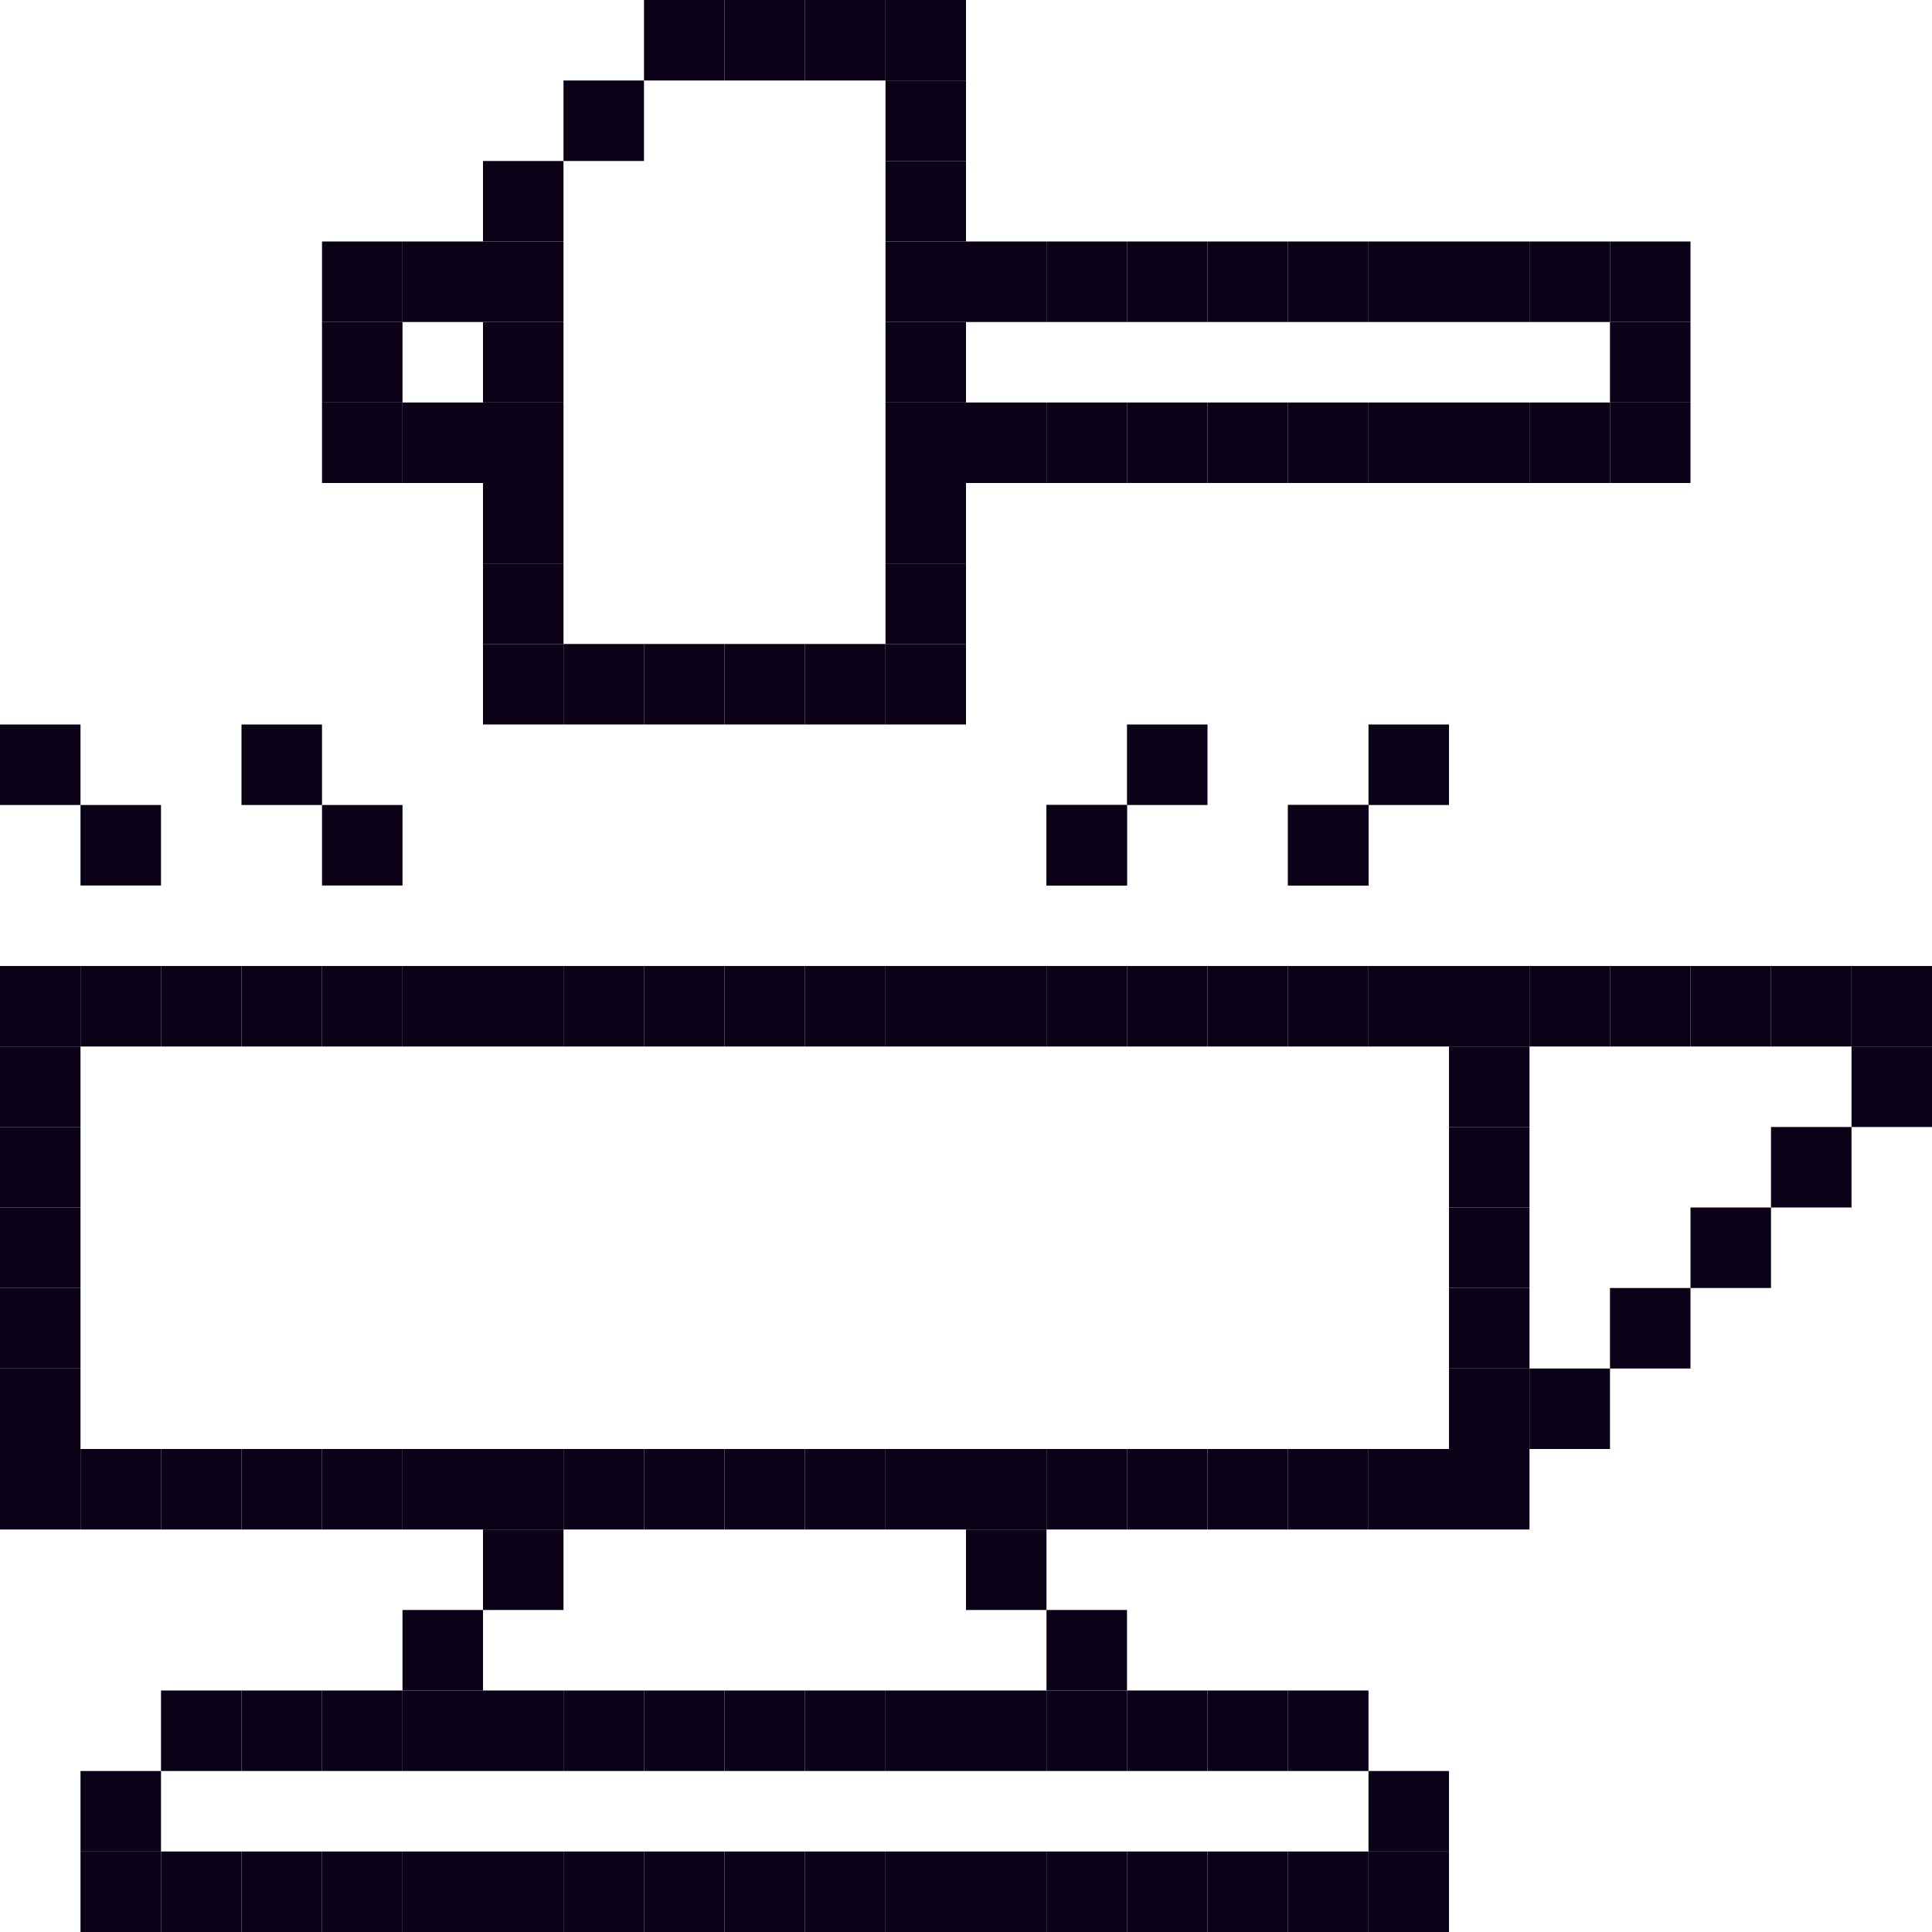 <svg width="24" height="24" viewBox="0 0 24 24" fill="none" xmlns="http://www.w3.org/2000/svg">
<rect x="2" y="23" width="1" height="1" fill="#0B0217"/>
<rect x="2" y="21" width="1" height="1" fill="#0B0217"/>
<rect x="1" y="23" width="1" height="1" fill="#0B0217"/>
<rect x="1" y="22" width="1" height="1" fill="#0B0217"/>
<rect x="3" y="23" width="1" height="1" fill="#0B0217"/>
<rect x="3" y="21" width="1" height="1" fill="#0B0217"/>
<rect x="4" y="23" width="1" height="1" fill="#0B0217"/>
<rect x="4" y="21" width="1" height="1" fill="#0B0217"/>
<rect x="5" y="23" width="1" height="1" fill="#0B0217"/>
<rect x="5" y="21" width="1" height="1" fill="#0B0217"/>
<rect x="6" y="23" width="1" height="1" fill="#0B0217"/>
<rect x="6" y="21" width="1" height="1" fill="#0B0217"/>
<rect x="7" y="23" width="1" height="1" fill="#0B0217"/>
<rect x="7" y="21" width="1" height="1" fill="#0B0217"/>
<rect x="8" y="23" width="1" height="1" fill="#0B0217"/>
<rect x="8" y="21" width="1" height="1" fill="#0B0217"/>
<rect x="9" y="23" width="1" height="1" fill="#0B0217"/>
<rect x="9" y="21" width="1" height="1" fill="#0B0217"/>
<rect x="10" y="23" width="1" height="1" fill="#0B0217"/>
<rect x="10" y="21" width="1" height="1" fill="#0B0217"/>
<rect x="11" y="23" width="1" height="1" fill="#0B0217"/>
<rect x="11" y="21" width="1" height="1" fill="#0B0217"/>
<rect x="12" y="23" width="1" height="1" fill="#0B0217"/>
<rect x="12" y="21" width="1" height="1" fill="#0B0217"/>
<rect x="5" y="20" width="1" height="1" fill="#0B0217"/>
<rect x="6" y="19" width="1" height="1" fill="#0B0217"/>
<rect x="7" y="18" width="1" height="1" fill="#0B0217"/>
<rect y="18" width="1" height="1" fill="#0B0217"/>
<rect x="14" y="18" width="1" height="1" fill="#0B0217"/>
<rect x="12" y="18" width="1" height="1" fill="#0B0217"/>
<rect x="5" y="18" width="1" height="1" fill="#0B0217"/>
<rect x="10" y="18" width="1" height="1" fill="#0B0217"/>
<rect x="3" y="18" width="1" height="1" fill="#0B0217"/>
<rect x="17" y="18" width="1" height="1" fill="#0B0217"/>
<rect y="17" width="1" height="1" fill="#0B0217"/>
<rect y="15" width="1" height="1" fill="#0B0217"/>
<rect x="19" y="12" width="1" height="1" fill="#0B0217"/>
<rect x="23" y="12" width="1" height="1" fill="#0B0217"/>
<rect x="21" y="15" width="1" height="1" fill="#0B0217"/>
<rect x="19" y="17" width="1" height="1" fill="#0B0217"/>
<rect y="13" width="1" height="1" fill="#0B0217"/>
<rect y="16" width="1" height="1" fill="#0B0217"/>
<rect y="14" width="1" height="1" fill="#0B0217"/>
<rect x="17" y="12" width="1" height="1" fill="#0B0217"/>
<rect x="15" y="12" width="1" height="1" fill="#0B0217"/>
<rect x="13" y="12" width="1" height="1" fill="#0B0217"/>
<rect x="11" y="12" width="1" height="1" fill="#0B0217"/>
<rect x="9" y="12" width="1" height="1" fill="#0B0217"/>
<rect x="7" y="12" width="1" height="1" fill="#0B0217"/>
<rect x="5" y="12" width="1" height="1" fill="#0B0217"/>
<rect x="3" y="12" width="1" height="1" fill="#0B0217"/>
<rect x="2" y="12" width="1" height="1" fill="#0B0217"/>
<rect y="12" width="1" height="1" fill="#0B0217"/>
<rect x="13" y="23" width="1" height="1" fill="#0B0217"/>
<rect x="13" y="21" width="1" height="1" fill="#0B0217"/>
<rect x="13" y="20" width="1" height="1" fill="#0B0217"/>
<rect x="8" y="18" width="1" height="1" fill="#0B0217"/>
<rect x="1" y="18" width="1" height="1" fill="#0B0217"/>
<rect x="15" y="18" width="1" height="1" fill="#0B0217"/>
<rect x="13" y="18" width="1" height="1" fill="#0B0217"/>
<rect x="6" y="18" width="1" height="1" fill="#0B0217"/>
<rect x="9" y="18" width="1" height="1" fill="#0B0217"/>
<rect x="2" y="18" width="1" height="1" fill="#0B0217"/>
<rect x="16" y="18" width="1" height="1" fill="#0B0217"/>
<rect x="12" y="19" width="1" height="1" fill="#0B0217"/>
<rect x="11" y="18" width="1" height="1" fill="#0B0217"/>
<rect x="4" y="18" width="1" height="1" fill="#0B0217"/>
<rect x="18" y="18" width="1" height="1" fill="#0B0217"/>
<rect x="18" y="17" width="1" height="1" fill="#0B0217"/>
<rect x="18" y="15" width="1" height="1" fill="#0B0217"/>
<rect x="18" y="13" width="1" height="1" fill="#0B0217"/>
<rect x="22" y="12" width="1" height="1" fill="#0B0217"/>
<rect x="21" y="12" width="1" height="1" fill="#0B0217"/>
<rect x="20" y="12" width="1" height="1" fill="#0B0217"/>
<rect x="22" y="14" width="1" height="1" fill="#0B0217"/>
<rect x="20" y="16" width="1" height="1" fill="#0B0217"/>
<rect x="18" y="16" width="1" height="1" fill="#0B0217"/>
<rect x="18" y="14" width="1" height="1" fill="#0B0217"/>
<rect x="18" y="12" width="1" height="1" fill="#0B0217"/>
<rect x="23" y="13" width="1" height="1" fill="#0B0217"/>
<rect x="16" y="12" width="1" height="1" fill="#0B0217"/>
<rect x="14" y="12" width="1" height="1" fill="#0B0217"/>
<rect x="12" y="12" width="1" height="1" fill="#0B0217"/>
<rect x="10" y="12" width="1" height="1" fill="#0B0217"/>
<rect x="8" y="12" width="1" height="1" fill="#0B0217"/>
<rect x="6" y="12" width="1" height="1" fill="#0B0217"/>
<rect x="4" y="12" width="1" height="1" fill="#0B0217"/>
<rect x="6" y="8" width="1" height="1" fill="#0B0217"/>
<rect x="6" y="2" width="1" height="1" fill="#0B0217"/>
<rect x="11" y="2" width="1" height="1" fill="#0B0217"/>
<rect x="6" y="3" width="1" height="1" fill="#0B0217"/>
<rect x="5" y="3" width="1" height="1" fill="#0B0217"/>
<rect x="19" y="3" width="1" height="1" fill="#0B0217"/>
<rect x="17" y="3" width="1" height="1" fill="#0B0217"/>
<rect x="15" y="3" width="1" height="1" fill="#0B0217"/>
<rect x="13" y="3" width="1" height="1" fill="#0B0217"/>
<rect x="4" y="3" width="1" height="1" fill="#0B0217"/>
<rect x="4" y="4" width="1" height="1" fill="#0B0217"/>
<rect x="18" y="3" width="1" height="1" fill="#0B0217"/>
<rect x="16" y="3" width="1" height="1" fill="#0B0217"/>
<rect x="14" y="3" width="1" height="1" fill="#0B0217"/>
<rect x="12" y="3" width="1" height="1" fill="#0B0217"/>
<rect x="20" y="3" width="1" height="1" fill="#0B0217"/>
<rect x="20" y="4" width="1" height="1" fill="#0B0217"/>
<rect x="20" y="5" width="1" height="1" fill="#0B0217"/>
<rect x="5" y="5" width="1" height="1" fill="#0B0217"/>
<rect x="19" y="5" width="1" height="1" fill="#0B0217"/>
<rect x="17" y="5" width="1" height="1" fill="#0B0217"/>
<rect x="15" y="5" width="1" height="1" fill="#0B0217"/>
<rect x="13" y="5" width="1" height="1" fill="#0B0217"/>
<rect x="4" y="5" width="1" height="1" fill="#0B0217"/>
<rect x="18" y="5" width="1" height="1" fill="#0B0217"/>
<rect x="16" y="5" width="1" height="1" fill="#0B0217"/>
<rect x="14" y="5" width="1" height="1" fill="#0B0217"/>
<rect x="12" y="5" width="1" height="1" fill="#0B0217"/>
<rect x="11" y="3" width="1" height="1" fill="#0B0217"/>
<rect x="6" y="4" width="1" height="1" fill="#0B0217"/>
<rect x="11" y="4" width="1" height="1" fill="#0B0217"/>
<rect x="6" y="5" width="1" height="1" fill="#0B0217"/>
<rect x="11" y="5" width="1" height="1" fill="#0B0217"/>
<rect x="6" y="6" width="1" height="1" fill="#0B0217"/>
<rect x="11" y="6" width="1" height="1" fill="#0B0217"/>
<rect x="6" y="7" width="1" height="1" fill="#0B0217"/>
<rect x="11" y="7" width="1" height="1" fill="#0B0217"/>
<rect x="7" y="8" width="1" height="1" fill="#0B0217"/>
<rect x="7" y="1" width="1" height="1" fill="#0B0217"/>
<rect x="11" y="1" width="1" height="1" fill="#0B0217"/>
<rect x="8" y="8" width="1" height="1" fill="#0B0217"/>
<rect x="8" width="1" height="1" fill="#0B0217"/>
<rect x="9" y="8" width="1" height="1" fill="#0B0217"/>
<rect x="9" width="1" height="1" fill="#0B0217"/>
<rect x="10" y="8" width="1" height="1" fill="#0B0217"/>
<rect x="10" width="1" height="1" fill="#0B0217"/>
<rect x="11" y="8" width="1" height="1" fill="#0B0217"/>
<rect x="13" y="10" width="1" height="1" fill="#0B0217"/>
<rect x="16" y="10" width="1" height="1" fill="#0B0217"/>
<rect x="13" y="10" width="1" height="1" fill="#0B0217"/>
<rect x="4" y="10" width="1" height="1" fill="#0B0217"/>
<rect x="1" y="10" width="1" height="1" fill="#0B0217"/>
<rect x="3" y="9" width="1" height="1" fill="#0B0217"/>
<rect y="9" width="1" height="1" fill="#0B0217"/>
<rect x="16" y="10" width="1" height="1" fill="#0B0217"/>
<rect x="14" y="9" width="1" height="1" fill="#0B0217"/>
<rect x="17" y="9" width="1" height="1" fill="#0B0217"/>
<rect x="11" width="1" height="1" fill="#0B0217"/>
<rect x="1" y="12" width="1" height="1" fill="#0B0217"/>
<rect x="14" y="23" width="1" height="1" fill="#0B0217"/>
<rect x="14" y="21" width="1" height="1" fill="#0B0217"/>
<rect x="15" y="23" width="1" height="1" fill="#0B0217"/>
<rect x="15" y="21" width="1" height="1" fill="#0B0217"/>
<rect x="16" y="23" width="1" height="1" fill="#0B0217"/>
<rect x="16" y="21" width="1" height="1" fill="#0B0217"/>
<rect x="17" y="23" width="1" height="1" fill="#0B0217"/>
<rect x="17" y="22" width="1" height="1" fill="#0B0217"/>
</svg>
